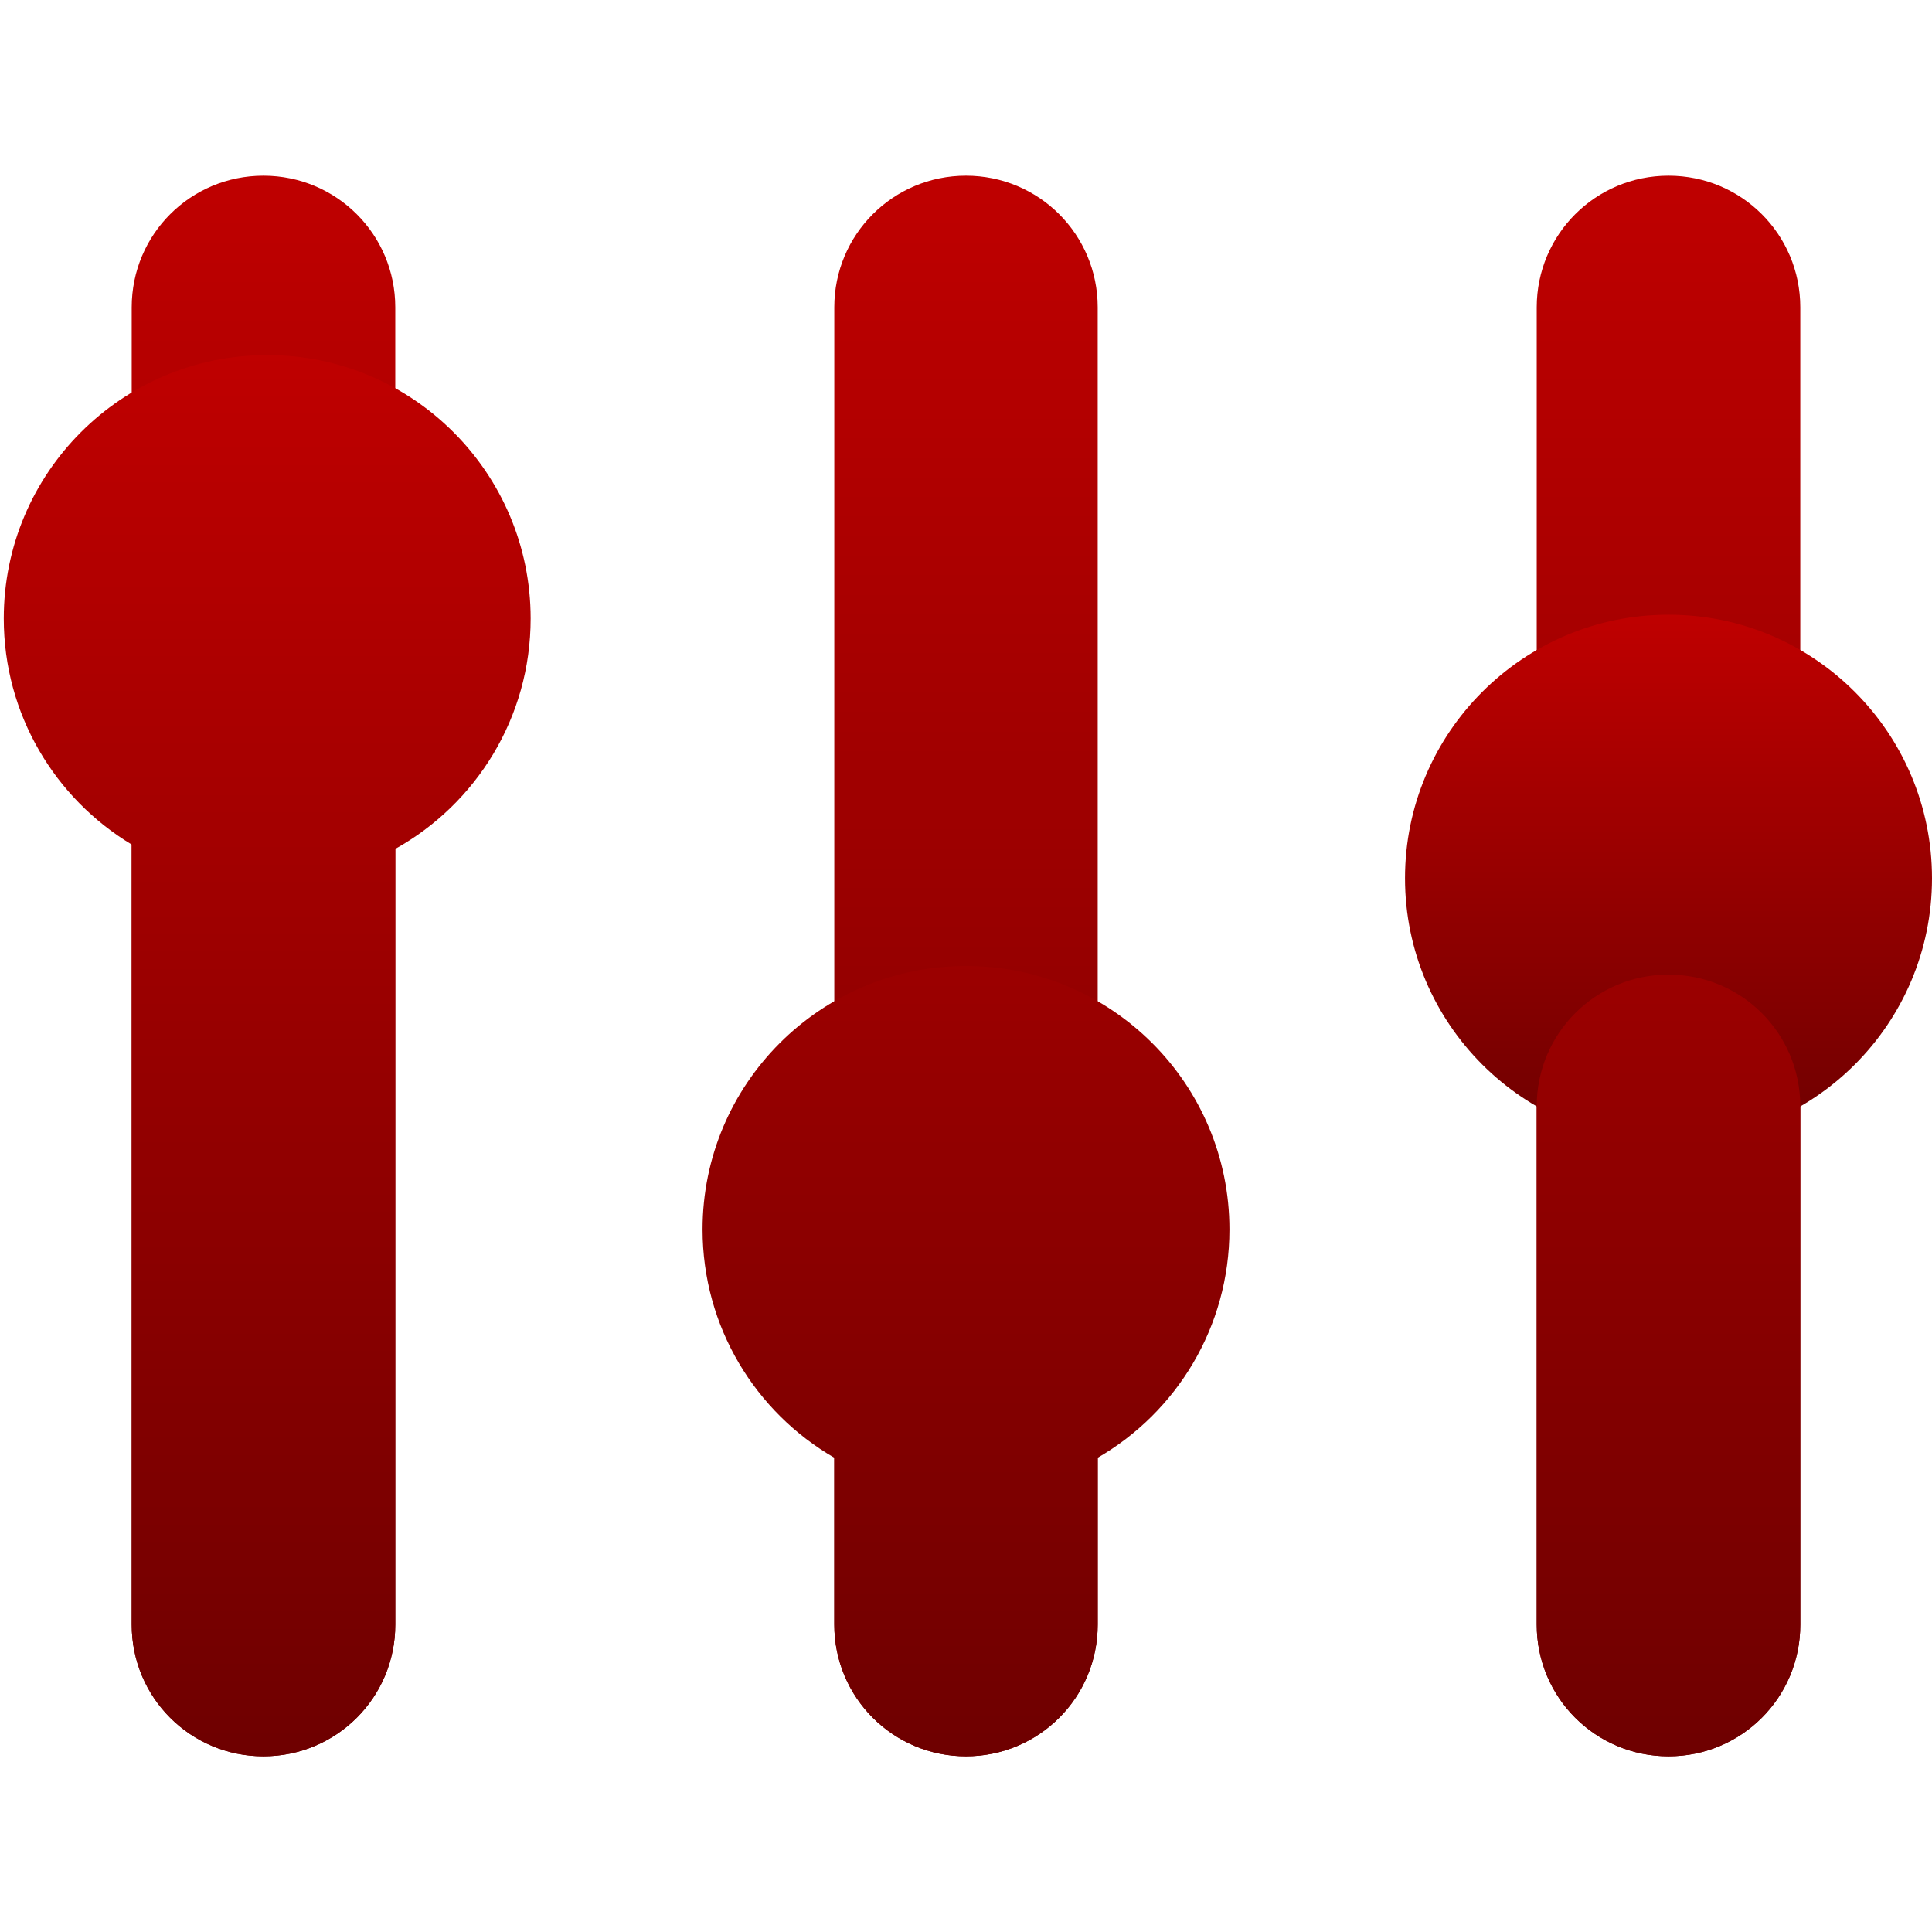 <svg xmlns="http://www.w3.org/2000/svg" xmlns:xlink="http://www.w3.org/1999/xlink" width="64" height="64" viewBox="0 0 64 64" version="1.1"><defs><linearGradient id="linear0" gradientUnits="userSpaceOnUse" x1="0" y1="0" x2="0" y2="1" gradientTransform="matrix(55.273,0,0,52.359,4.363,5.82)"><stop offset="0" style="stop-color:#bf0000;stop-opacity:1;"/><stop offset="1" style="stop-color:#6e0000;stop-opacity:1;"/></linearGradient><linearGradient id="linear1" gradientUnits="userSpaceOnUse" x1="0" y1="0" x2="0" y2="1" gradientTransform="matrix(17.457,0,0,17.457,46.543,20.363)"><stop offset="0" style="stop-color:#bf0000;stop-opacity:1;"/><stop offset="1" style="stop-color:#6e0000;stop-opacity:1;"/></linearGradient><linearGradient id="linear2" gradientUnits="userSpaceOnUse" x1="0" y1="0" x2="0" y2="1" gradientTransform="matrix(59.512,0,0,46.418,0.125,11.762)"><stop offset="0" style="stop-color:#bf0000;stop-opacity:1;"/><stop offset="1" style="stop-color:#6e0000;stop-opacity:1;"/></linearGradient></defs><g id="surface1"><path style=" stroke:none;fill-rule:evenodd;fill:url(#linear0);" d="M 8.727 5.82 C 6.309 5.82 4.363 7.766 4.363 10.18 L 4.363 53.82 C 4.363 56.234 6.309 58.18 8.727 58.18 C 11.145 58.18 13.094 56.234 13.094 53.82 L 13.094 10.18 C 13.094 7.766 11.145 5.82 8.727 5.82 Z M 55.273 5.82 C 52.855 5.82 50.906 7.766 50.906 10.18 L 50.906 53.82 C 50.906 56.234 52.855 58.18 55.273 58.18 C 57.691 58.18 59.637 56.234 59.637 53.82 L 59.637 10.18 C 59.637 7.766 57.691 5.82 55.273 5.82 Z M 32 5.82 C 29.586 5.82 27.637 7.766 27.637 10.18 L 27.637 53.82 C 27.637 56.234 29.586 58.18 32 58.18 C 34.414 58.18 36.363 56.234 36.363 53.82 L 36.363 10.18 C 36.363 7.766 34.414 5.82 32 5.82 Z M 32 5.82 "/><path style=" stroke:none;fill-rule:nonzero;fill:url(#linear1);" d="M 64 29.094 C 64 33.91 60.094 37.82 55.273 37.82 C 50.453 37.82 46.543 33.91 46.543 29.094 C 46.543 24.273 50.453 20.363 55.273 20.363 C 60.094 20.363 64 24.273 64 29.094 Z M 64 29.094 "/><path style=" stroke:none;fill-rule:evenodd;fill:url(#linear2);" d="M 55.273 32.285 C 52.855 32.285 50.906 34.23 50.906 36.648 L 50.906 53.82 C 50.906 56.234 52.855 58.18 55.273 58.18 C 57.691 58.18 59.637 56.234 59.637 53.82 L 59.637 36.648 C 59.637 34.23 57.691 32.285 55.273 32.285 Z M 4.363 27.977 L 4.363 53.82 C 4.363 56.234 6.309 58.18 8.727 58.18 C 11.145 58.18 13.094 56.234 13.094 53.82 L 13.094 28.121 C 15.77 26.629 17.578 23.773 17.578 20.488 C 17.578 15.668 13.672 11.762 8.852 11.762 C 4.031 11.762 0.125 15.668 0.125 20.488 C 0.125 23.668 1.824 26.449 4.363 27.977 Z M 27.637 48.289 L 27.637 53.82 C 27.637 56.234 29.586 58.18 32 58.18 C 34.414 58.18 36.363 56.234 36.363 53.82 L 36.363 48.289 C 38.973 46.781 40.727 43.957 40.727 40.727 C 40.727 35.906 36.82 32 32 32 C 27.18 32 23.273 35.906 23.273 40.727 C 23.273 43.957 25.027 46.781 27.637 48.289 Z M 27.637 48.289 "/></g></svg>
